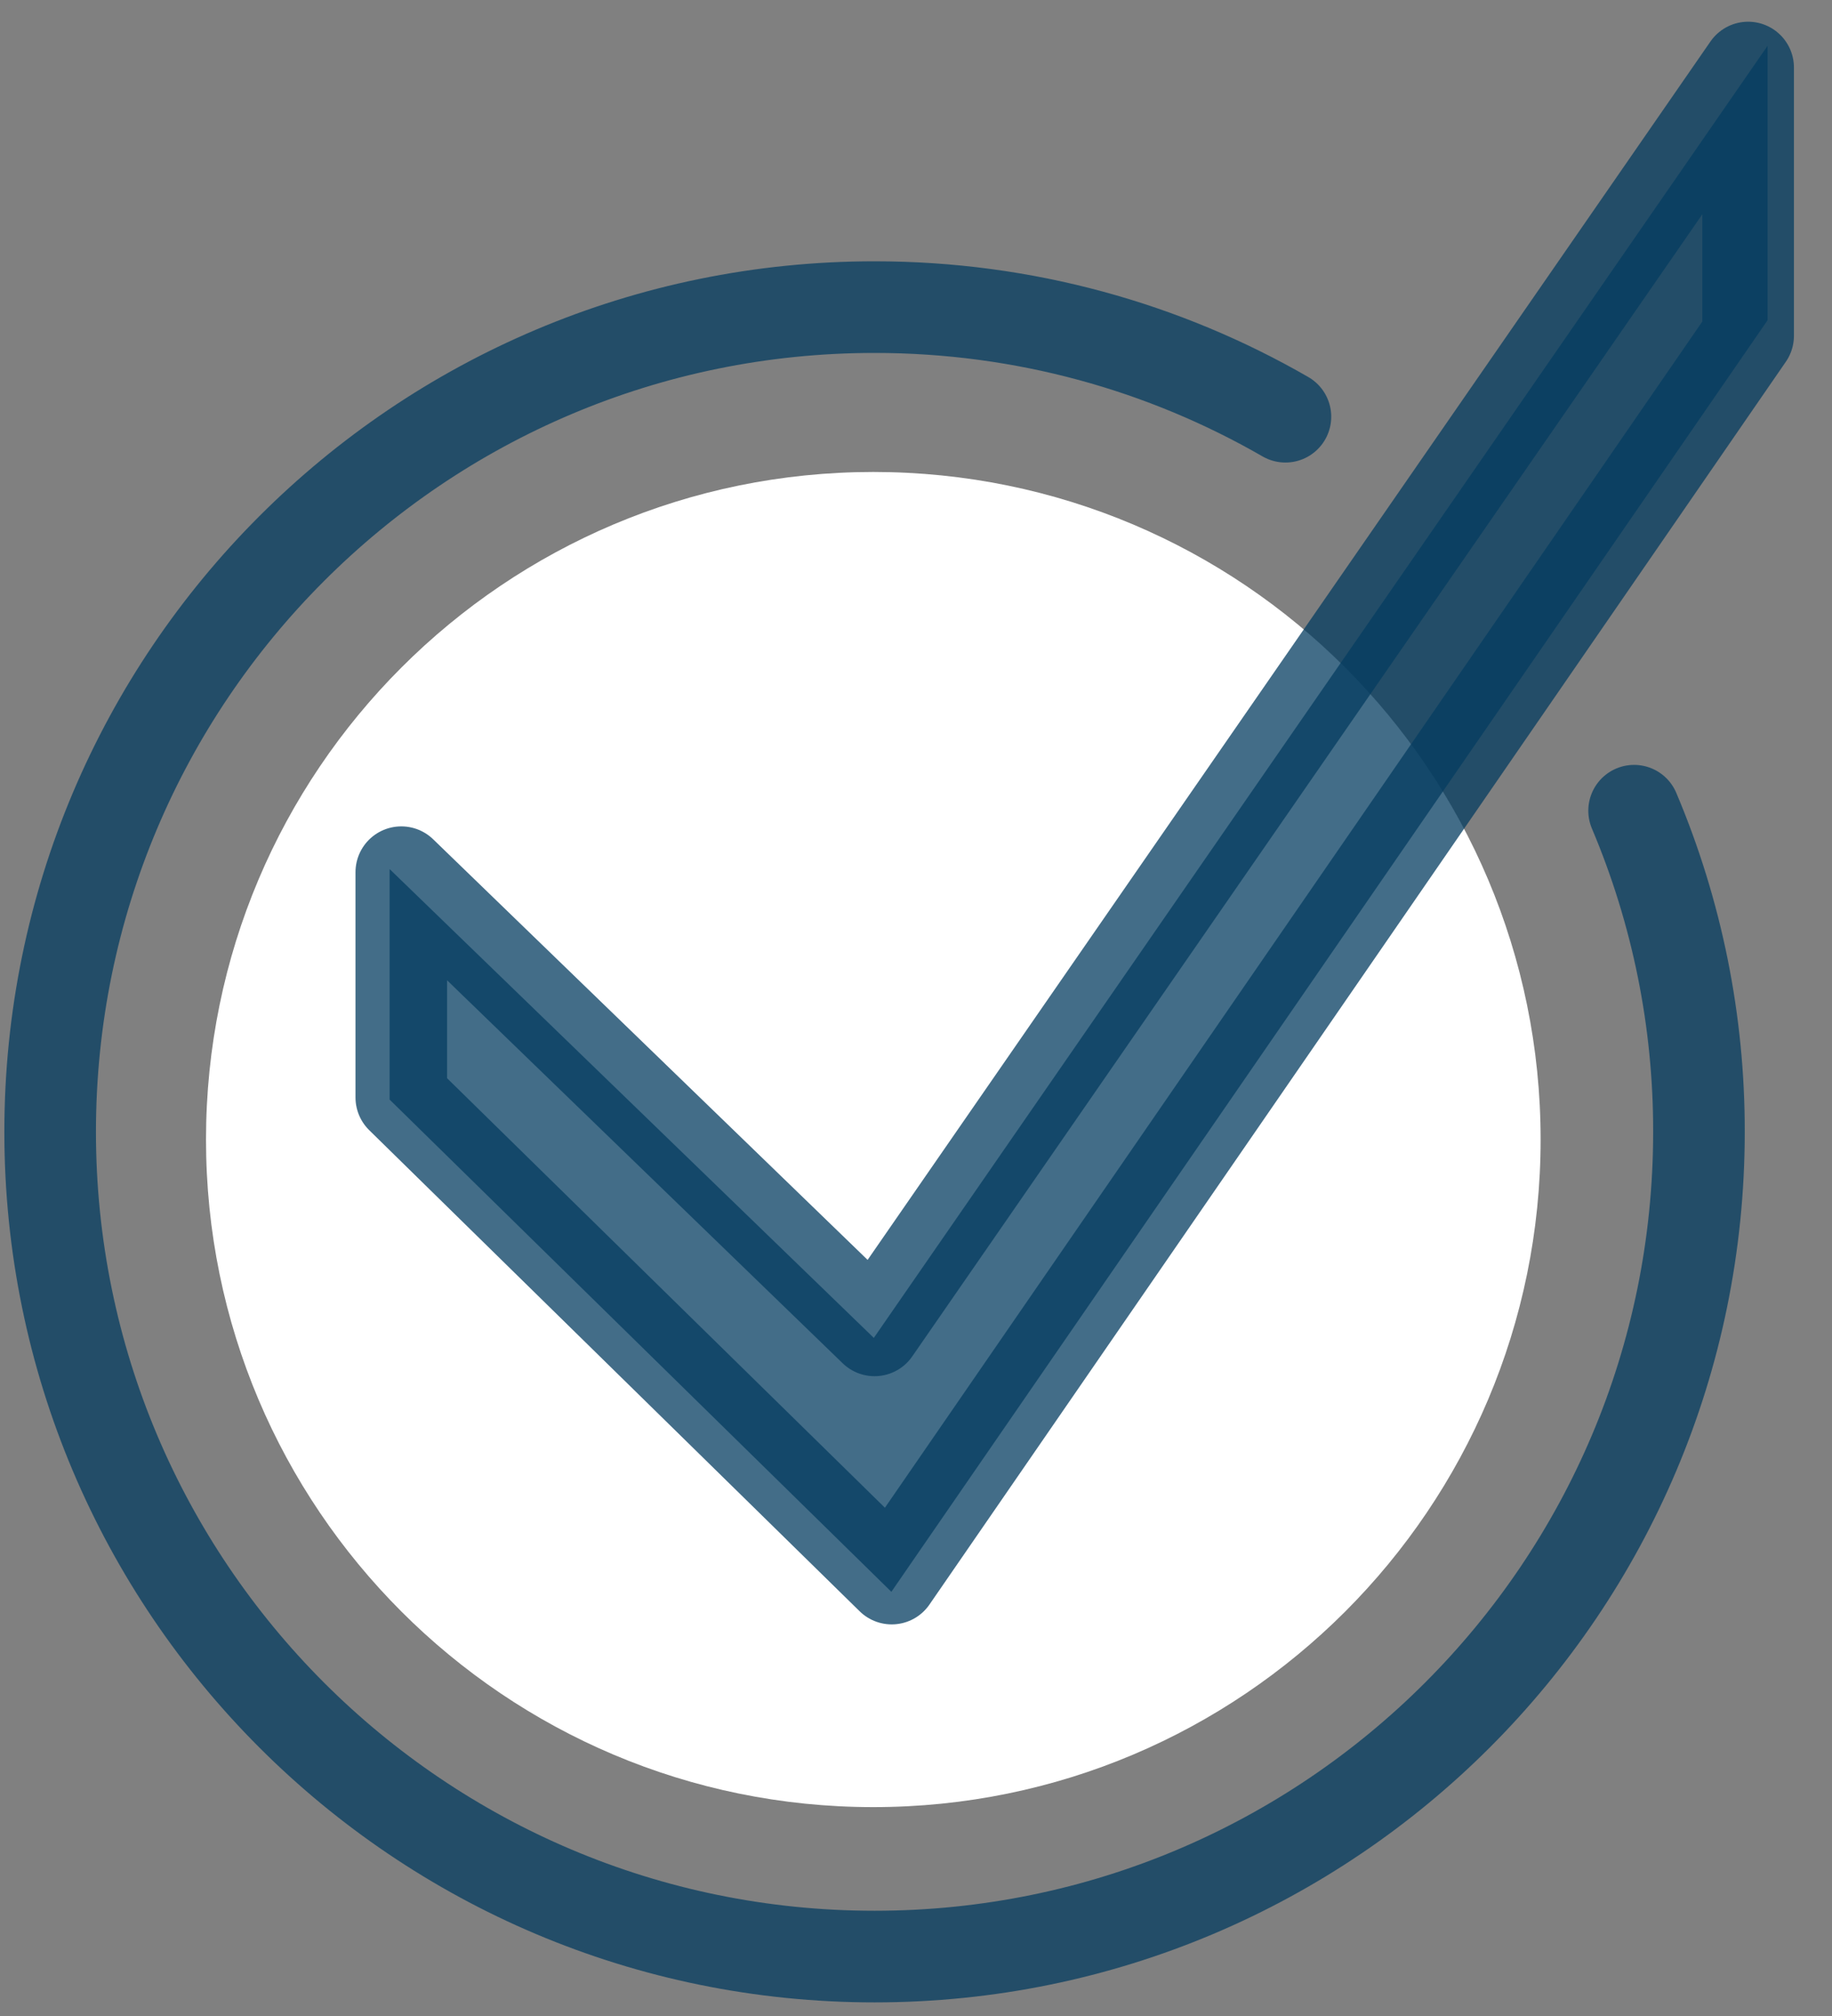 <svg width="40" height="44" viewBox="0 0 40 44" fill="none" xmlns="http://www.w3.org/2000/svg">
<rect x="0" y="0" width="40" height="44" fill="#808080" stroke="none"/>
<path d="M19.068 39.441C27.115 39.441 33.638 32.918 33.638 24.871C33.638 16.824 27.115 10.301 19.068 10.301C11.021 10.301 4.498 16.824 4.498 24.871C4.498 32.918 11.021 39.441 19.068 39.441Z" fill="white"/>
<path d="M38.593 1L19.079 29.2L8.507 18.968V23.999L19.462 34.742L38.593 6.99V1Z" fill="#053D60" fill-opacity="0.75"/>
<path d="M35.679 17.694C36.618 19.911 37.099 22.295 37.095 24.703C37.095 34.644 29.036 42.703 19.095 42.703C9.154 42.703 1.095 34.644 1.095 24.703C1.095 14.762 9.154 6.703 19.095 6.703C22.362 6.703 25.425 7.573 28.066 9.095" stroke="#053D60" stroke-opacity="0.75" stroke-width="2" stroke-linecap="round" stroke-linejoin="round"/>
<path d="M38.169 1.474L19.095 29.036L8.762 19.036V23.953L19.47 34.453L38.169 7.328V1.474Z" stroke="#053D60" stroke-opacity="0.75" stroke-width="2" stroke-linecap="round" stroke-linejoin="round"/>
</svg>
